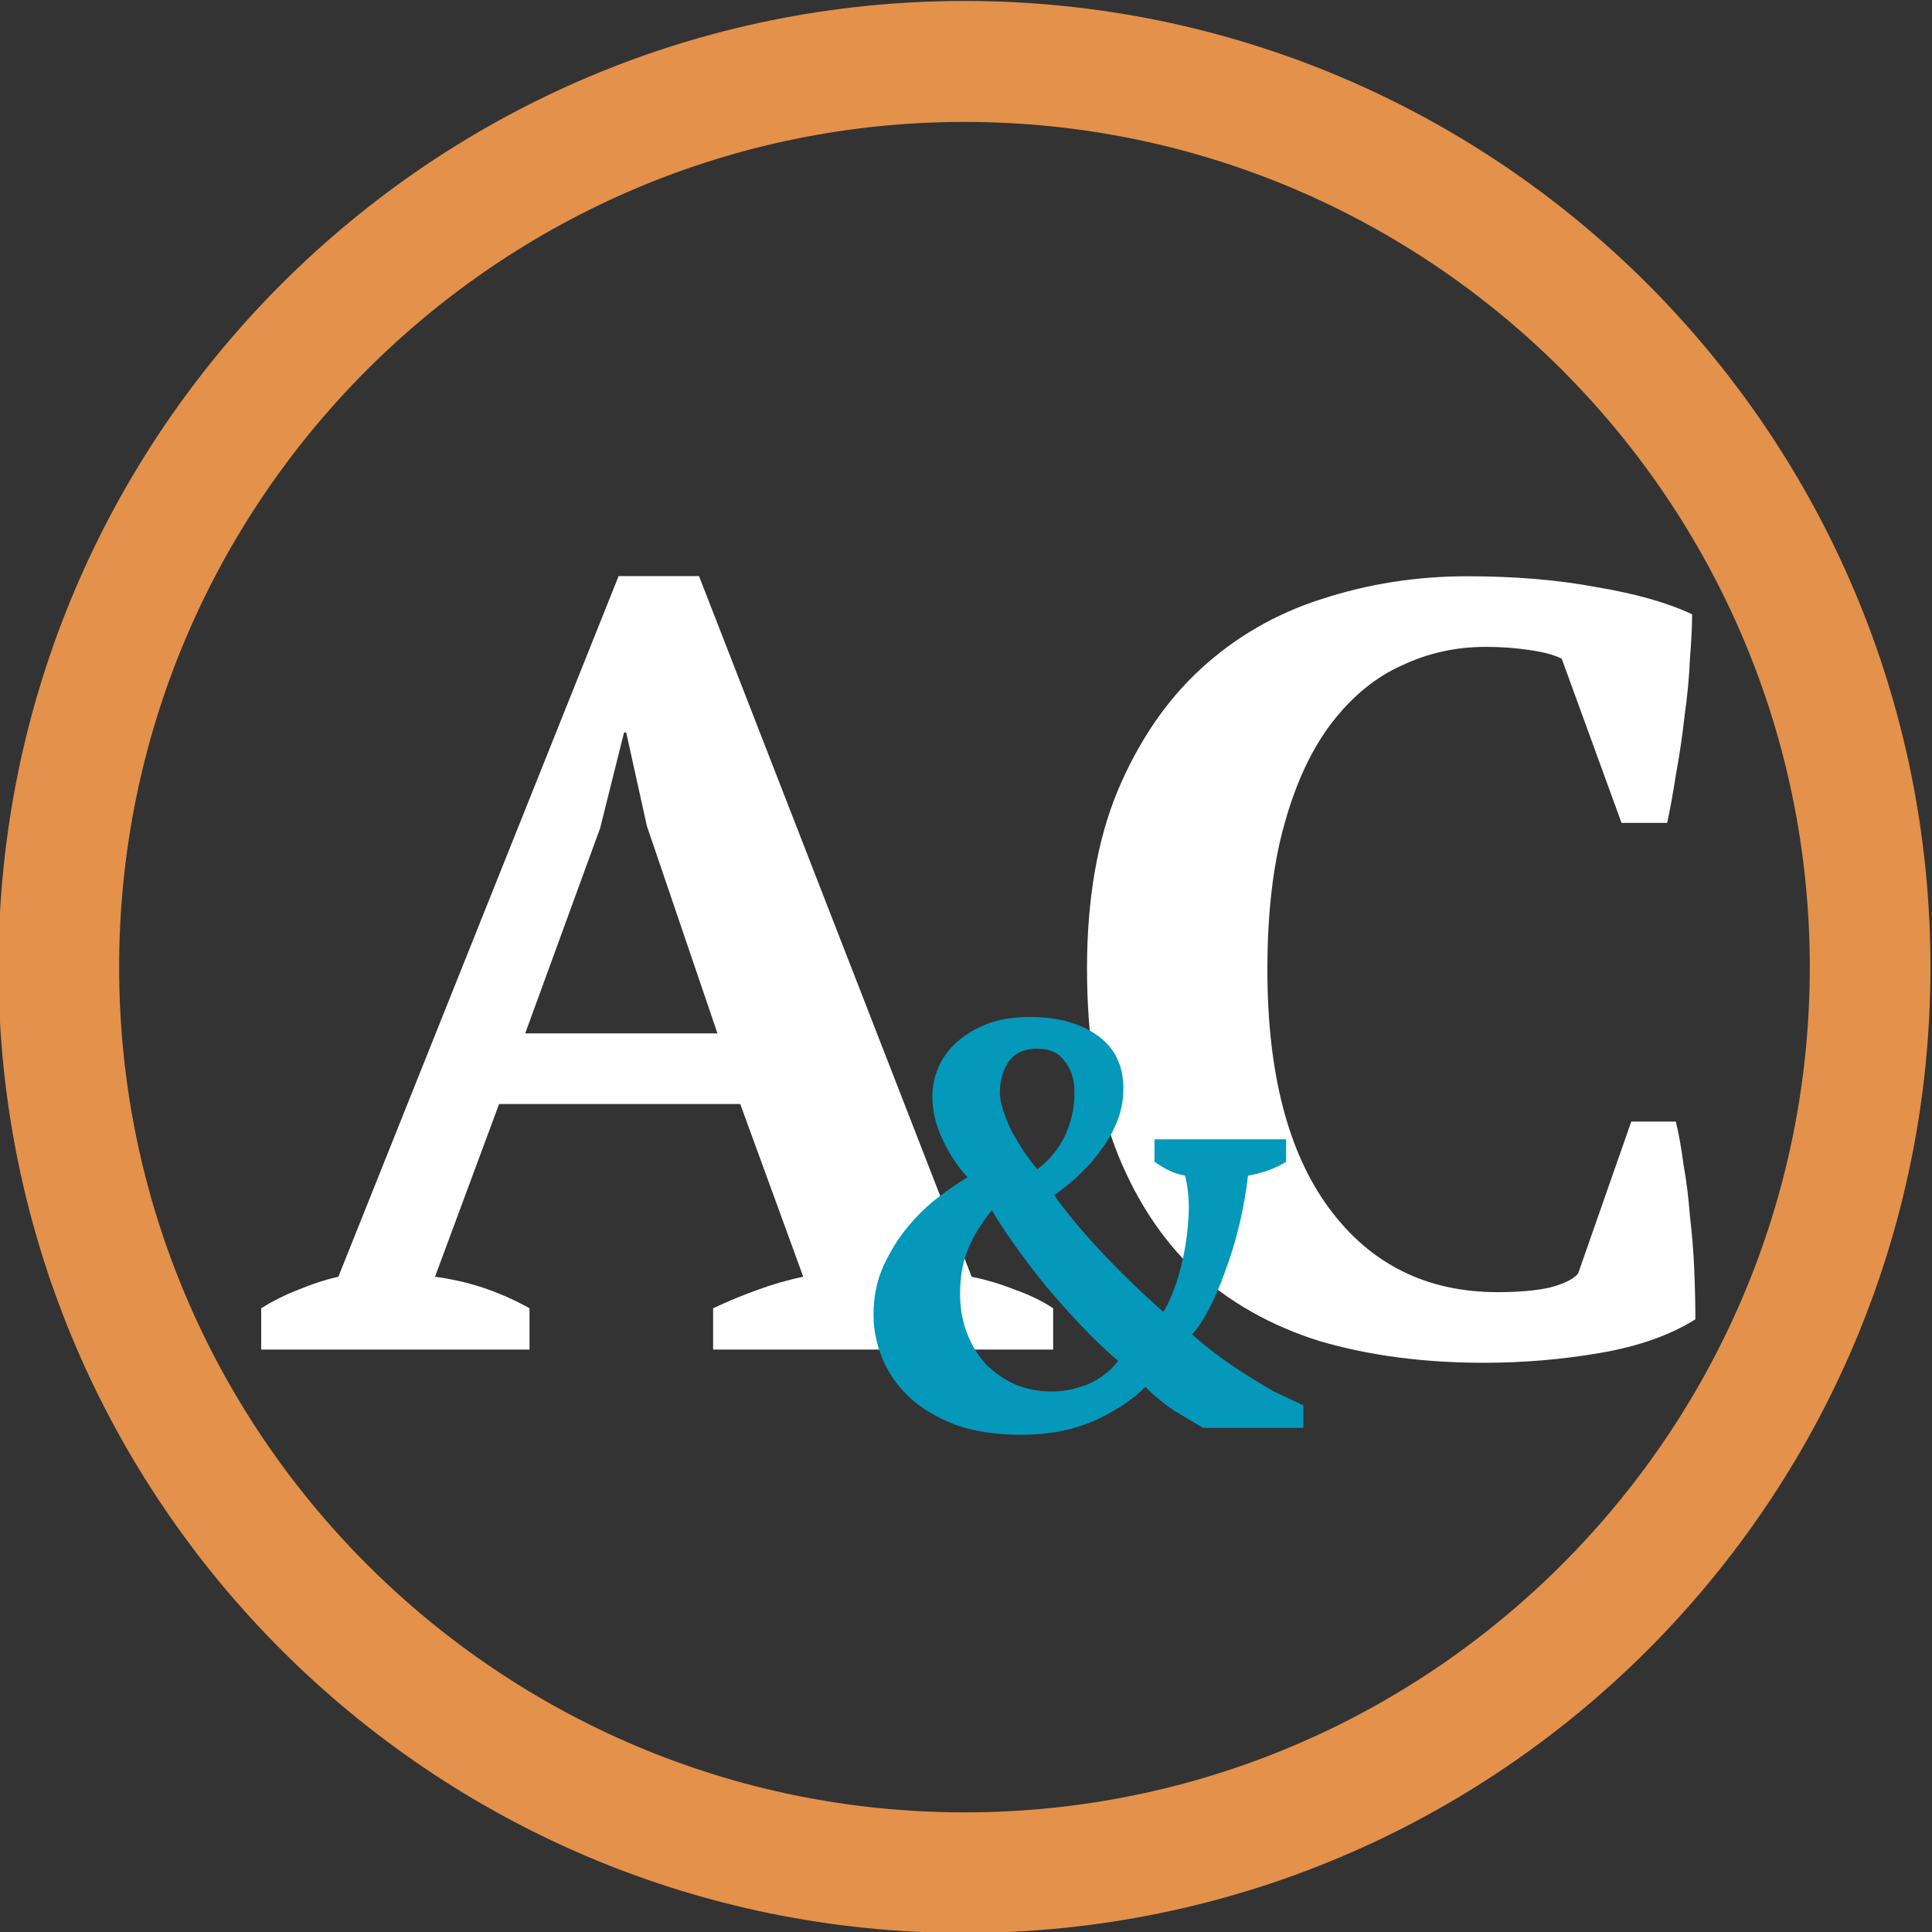 <?xml version="1.0" encoding="UTF-8" standalone="no"?>

<svg
   xmlns:dc="http://purl.org/dc/elements/1.1/"
   xmlns:cc="http://creativecommons.org/ns#"
   xmlns:rdf="http://www.w3.org/1999/02/22-rdf-syntax-ns#"
   xmlns:svg="http://www.w3.org/2000/svg"
   xmlns="http://www.w3.org/2000/svg"
   xmlns:sodipodi="http://sodipodi.sourceforge.net/DTD/sodipodi-0.dtd"
   xmlns:inkscape="http://www.inkscape.org/namespaces/inkscape"
   width="76"
   height="76"
   viewBox="0 0 20.108 20.108"
   version="1.1"
   id="svg8"
   inkscape:version="0.92.5 (2060ec1f9f, 2020-04-08)"
   sodipodi:docname="A&amp;C_logo.svg"
   inkscape:export-filename="/home/paolo/Scaricati/A&amp;C_logo_16x16.png"
   inkscape:export-xdpi="20.210518"
   inkscape:export-ydpi="20.210518">
  <rect x="0" y="0" width="20.108" height="20.108" fill="#333333" stroke="none"/>
  <defs
     id="defs2" />
  <sodipodi:namedview
     id="base"
     pagecolor="#ffffff"
     bordercolor="#666666"
     borderopacity="1.0"
     inkscape:pageopacity="0.0"
     inkscape:pageshadow="2"
     inkscape:zoom="7.9195959"
     inkscape:cx="21.81659"
     inkscape:cy="32.586606"
     inkscape:document-units="px"
     inkscape:current-layer="layer1"
     showgrid="false"
     units="px"
     inkscape:window-width="1864"
     inkscape:window-height="1016"
     inkscape:window-x="56"
     inkscape:window-y="27"
     inkscape:window-maximized="1" />
  <g
     inkscape:label="A&amp;C"
     inkscape:groupmode="layer"
     id="layer1"
     transform="translate(0,-276.892)"
     style="display:inline">
    <flowRoot
       xml:space="preserve"
       id="flowRoot10"
       style="font-style:normal;font-weight:normal;font-size:40px;line-height:1.25;font-family:sans-serif;letter-spacing:0px;word-spacing:0px;fill:#000000;fill-opacity:1;stroke:none"
       transform="scale(0.265)"><flowRegion
         id="flowRegion12"><rect
           id="rect14"
           width="562.857"
           height="460"
           x="134.286"
           y="336.805" /></flowRegion><flowPara
         id="flowPara16" /></flowRoot>    <g
       aria-label="A"
       transform="matrix(0.265,0,0,0.265,-30.596,215.703)"
       style="font-style:normal;font-variant:normal;font-weight:bold;font-stretch:normal;font-size:42.667px;line-height:1.25;font-family:'PT Serif';-inkscape-font-specification:'PT Serif, Bold';font-variant-ligatures:normal;font-variant-caps:normal;font-variant-numeric:normal;font-feature-settings:normal;text-align:start;letter-spacing:0px;word-spacing:0px;writing-mode:lr-tb;text-anchor:start;fill:#fff;fill-opacity:1;stroke:none"
       id="flowRoot18">
      <path
         id="path855"
         style=""
         d="m 136.254,283.905 h -10.539 v -1.621 q 0.683,-0.427 1.451,-0.725 0.811,-0.341 1.579,-0.512 l 11.008,-27.52 h 3.157 l 10.709,27.52 q 0.853,0.171 1.707,0.512 0.853,0.299 1.493,0.725 v 1.621 h -13.355 v -1.621 q 0.811,-0.384 1.749,-0.725 0.939,-0.341 1.792,-0.512 l -2.475,-6.784 h -9.472 l -2.517,6.784 q 1.963,0.256 3.712,1.237 z m -0.171,-12.416 h 7.552 l -2.773,-8.149 -0.811,-3.669 h -0.085 l -0.939,3.755 z" />
    </g>
    <path
       inkscape:connector-curvature="0"
       d="m 10.039,276.902 c -5.552,0 -10.055,4.504 -10.055,10.056 0,5.552 4.503,10.052 10.055,10.052 5.552,0 10.053,-4.5 10.053,-10.052 0,-5.552 -4.501,-10.056 -10.053,-10.056 z m 0,18.853 c -4.851,0 -8.799,-3.947 -8.799,-8.797 0,-4.851 3.948,-8.797 8.799,-8.797 4.849,0 8.797,3.947 8.797,8.797 0,4.851 -3.948,8.797 -8.797,8.797"
       style="fill:#e3914b;fill-opacity:1;fill-rule:nonzero;stroke:none;stroke-width:0.413"
       id="path4998" />
    <g
       aria-label="C"
       transform="matrix(0.265,0,0,0.265,-22.442,215.705)"
       style="font-style:normal;font-variant:normal;font-weight:bold;font-stretch:normal;font-size:42.667px;line-height:1.25;font-family:'PT Serif';-inkscape-font-specification:'PT Serif, Bold';font-variant-ligatures:normal;font-variant-caps:normal;font-variant-numeric:normal;font-feature-settings:normal;text-align:start;letter-spacing:0px;word-spacing:0px;writing-mode:lr-tb;text-anchor:start;display:inline;fill:#fff;fill-opacity:1;stroke:none"
       id="flowRoot18-7">
      <path
         id="path859"
         style=""
         d="m 148.755,274.945 h 1.749 q 0.171,0.683 0.299,1.664 0.171,0.939 0.256,2.048 0.128,1.067 0.171,2.133 0.043,1.067 0.043,1.92 -1.493,0.939 -3.755,1.323 -2.219,0.384 -4.565,0.384 -3.541,0 -6.443,-0.853 -2.859,-0.896 -4.907,-2.773 -2.005,-1.92 -3.115,-4.821 -1.109,-2.944 -1.109,-7.04 0,-4.053 1.195,-6.955 1.237,-2.944 3.285,-4.821 2.048,-1.877 4.736,-2.731 2.731,-0.896 5.717,-0.896 2.816,0 5.077,0.427 2.304,0.384 3.755,1.067 0,0.683 -0.085,1.749 -0.043,1.067 -0.213,2.261 -0.128,1.152 -0.341,2.304 -0.171,1.109 -0.341,1.877 h -1.792 l -2.347,-6.443 q -0.384,-0.213 -1.237,-0.341 -0.853,-0.128 -1.749,-0.128 -1.749,0 -3.285,0.725 -1.536,0.683 -2.731,2.219 -1.195,1.536 -1.877,3.968 -0.683,2.389 -0.683,5.76 0,6.101 2.432,9.387 2.432,3.285 6.613,3.285 1.195,0 2.005,-0.171 0.853,-0.213 1.152,-0.555 z" />
    </g>
    <g
       aria-label="&amp;"
       transform="matrix(0.265,0,0,0.265,-24.854,221.304)"
       style="font-style:normal;font-variant:normal;font-weight:bold;font-stretch:normal;font-size:22.667px;line-height:1.25;font-family:'PT Serif';-inkscape-font-specification:'PT Serif, Bold';font-variant-ligatures:normal;font-variant-caps:normal;font-variant-numeric:normal;font-feature-settings:normal;text-align:start;letter-spacing:0px;word-spacing:0px;writing-mode:lr-tb;text-anchor:start;display:inline;fill:#0498ba;fill-opacity:1;stroke:none"
       id="flowRoot18-2-2">
      <path
         id="path863"
         style=""
         d="m 137.706,263.216 q -0.725,-0.612 -1.473,-1.405 -0.748,-0.793 -1.428,-1.609 -0.657,-0.816 -1.201,-1.587 -0.544,-0.771 -0.861,-1.315 -0.657,0.816 -0.952,1.564 -0.295,0.725 -0.295,1.723 0,0.839 0.272,1.541 0.272,0.703 0.748,1.224 0.499,0.499 1.156,0.793 0.657,0.272 1.428,0.272 0.68,0 1.383,-0.272 0.725,-0.295 1.224,-0.929 z m -4.647,-10.563 q 0,0.34 0.136,0.748 0.136,0.408 0.34,0.816 0.227,0.408 0.476,0.793 0.272,0.385 0.521,0.68 0.771,-0.589 1.133,-1.428 0.363,-0.839 0.317,-1.791 -0.045,-0.635 -0.408,-1.065 -0.34,-0.453 -1.065,-0.453 -0.748,0 -1.111,0.521 -0.34,0.521 -0.34,1.179 z m 7.979,13.192 q -0.453,-0.272 -1.065,-0.635 -0.612,-0.385 -1.201,-0.975 -0.703,0.725 -1.972,1.315 -1.269,0.567 -2.901,0.567 -1.519,0 -2.629,-0.408 -1.088,-0.431 -1.791,-1.088 -0.703,-0.68 -1.043,-1.519 -0.34,-0.839 -0.34,-1.7 0,-1.043 0.385,-1.904 0.408,-0.884 0.975,-1.564 0.567,-0.68 1.201,-1.156 0.657,-0.499 1.133,-0.771 -0.567,-0.612 -0.975,-1.473 -0.408,-0.861 -0.408,-1.7 0,-0.567 0.227,-1.133 0.249,-0.567 0.725,-0.997 0.499,-0.453 1.201,-0.725 0.725,-0.272 1.677,-0.272 1.632,0 2.652,0.725 1.02,0.725 1.02,2.085 0,0.657 -0.227,1.247 -0.227,0.589 -0.612,1.111 -0.363,0.521 -0.861,0.997 -0.476,0.453 -1.02,0.839 1.564,2.153 4.284,4.579 0.181,-0.249 0.408,-0.839 0.227,-0.589 0.385,-1.337 0.159,-0.748 0.204,-1.587 0.045,-0.839 -0.136,-1.587 -0.363,-0.068 -0.635,-0.204 -0.272,-0.136 -0.567,-0.34 v -0.884 h 5.168 v 0.884 q -0.612,0.385 -1.496,0.544 -0.113,0.975 -0.34,1.927 -0.227,0.952 -0.544,1.791 -0.295,0.839 -0.635,1.496 -0.34,0.657 -0.68,1.02 0.793,0.703 1.609,1.247 0.816,0.544 1.609,0.997 l 1.156,0.544 v 0.884 z" />
    </g>
  </g>
</svg>
